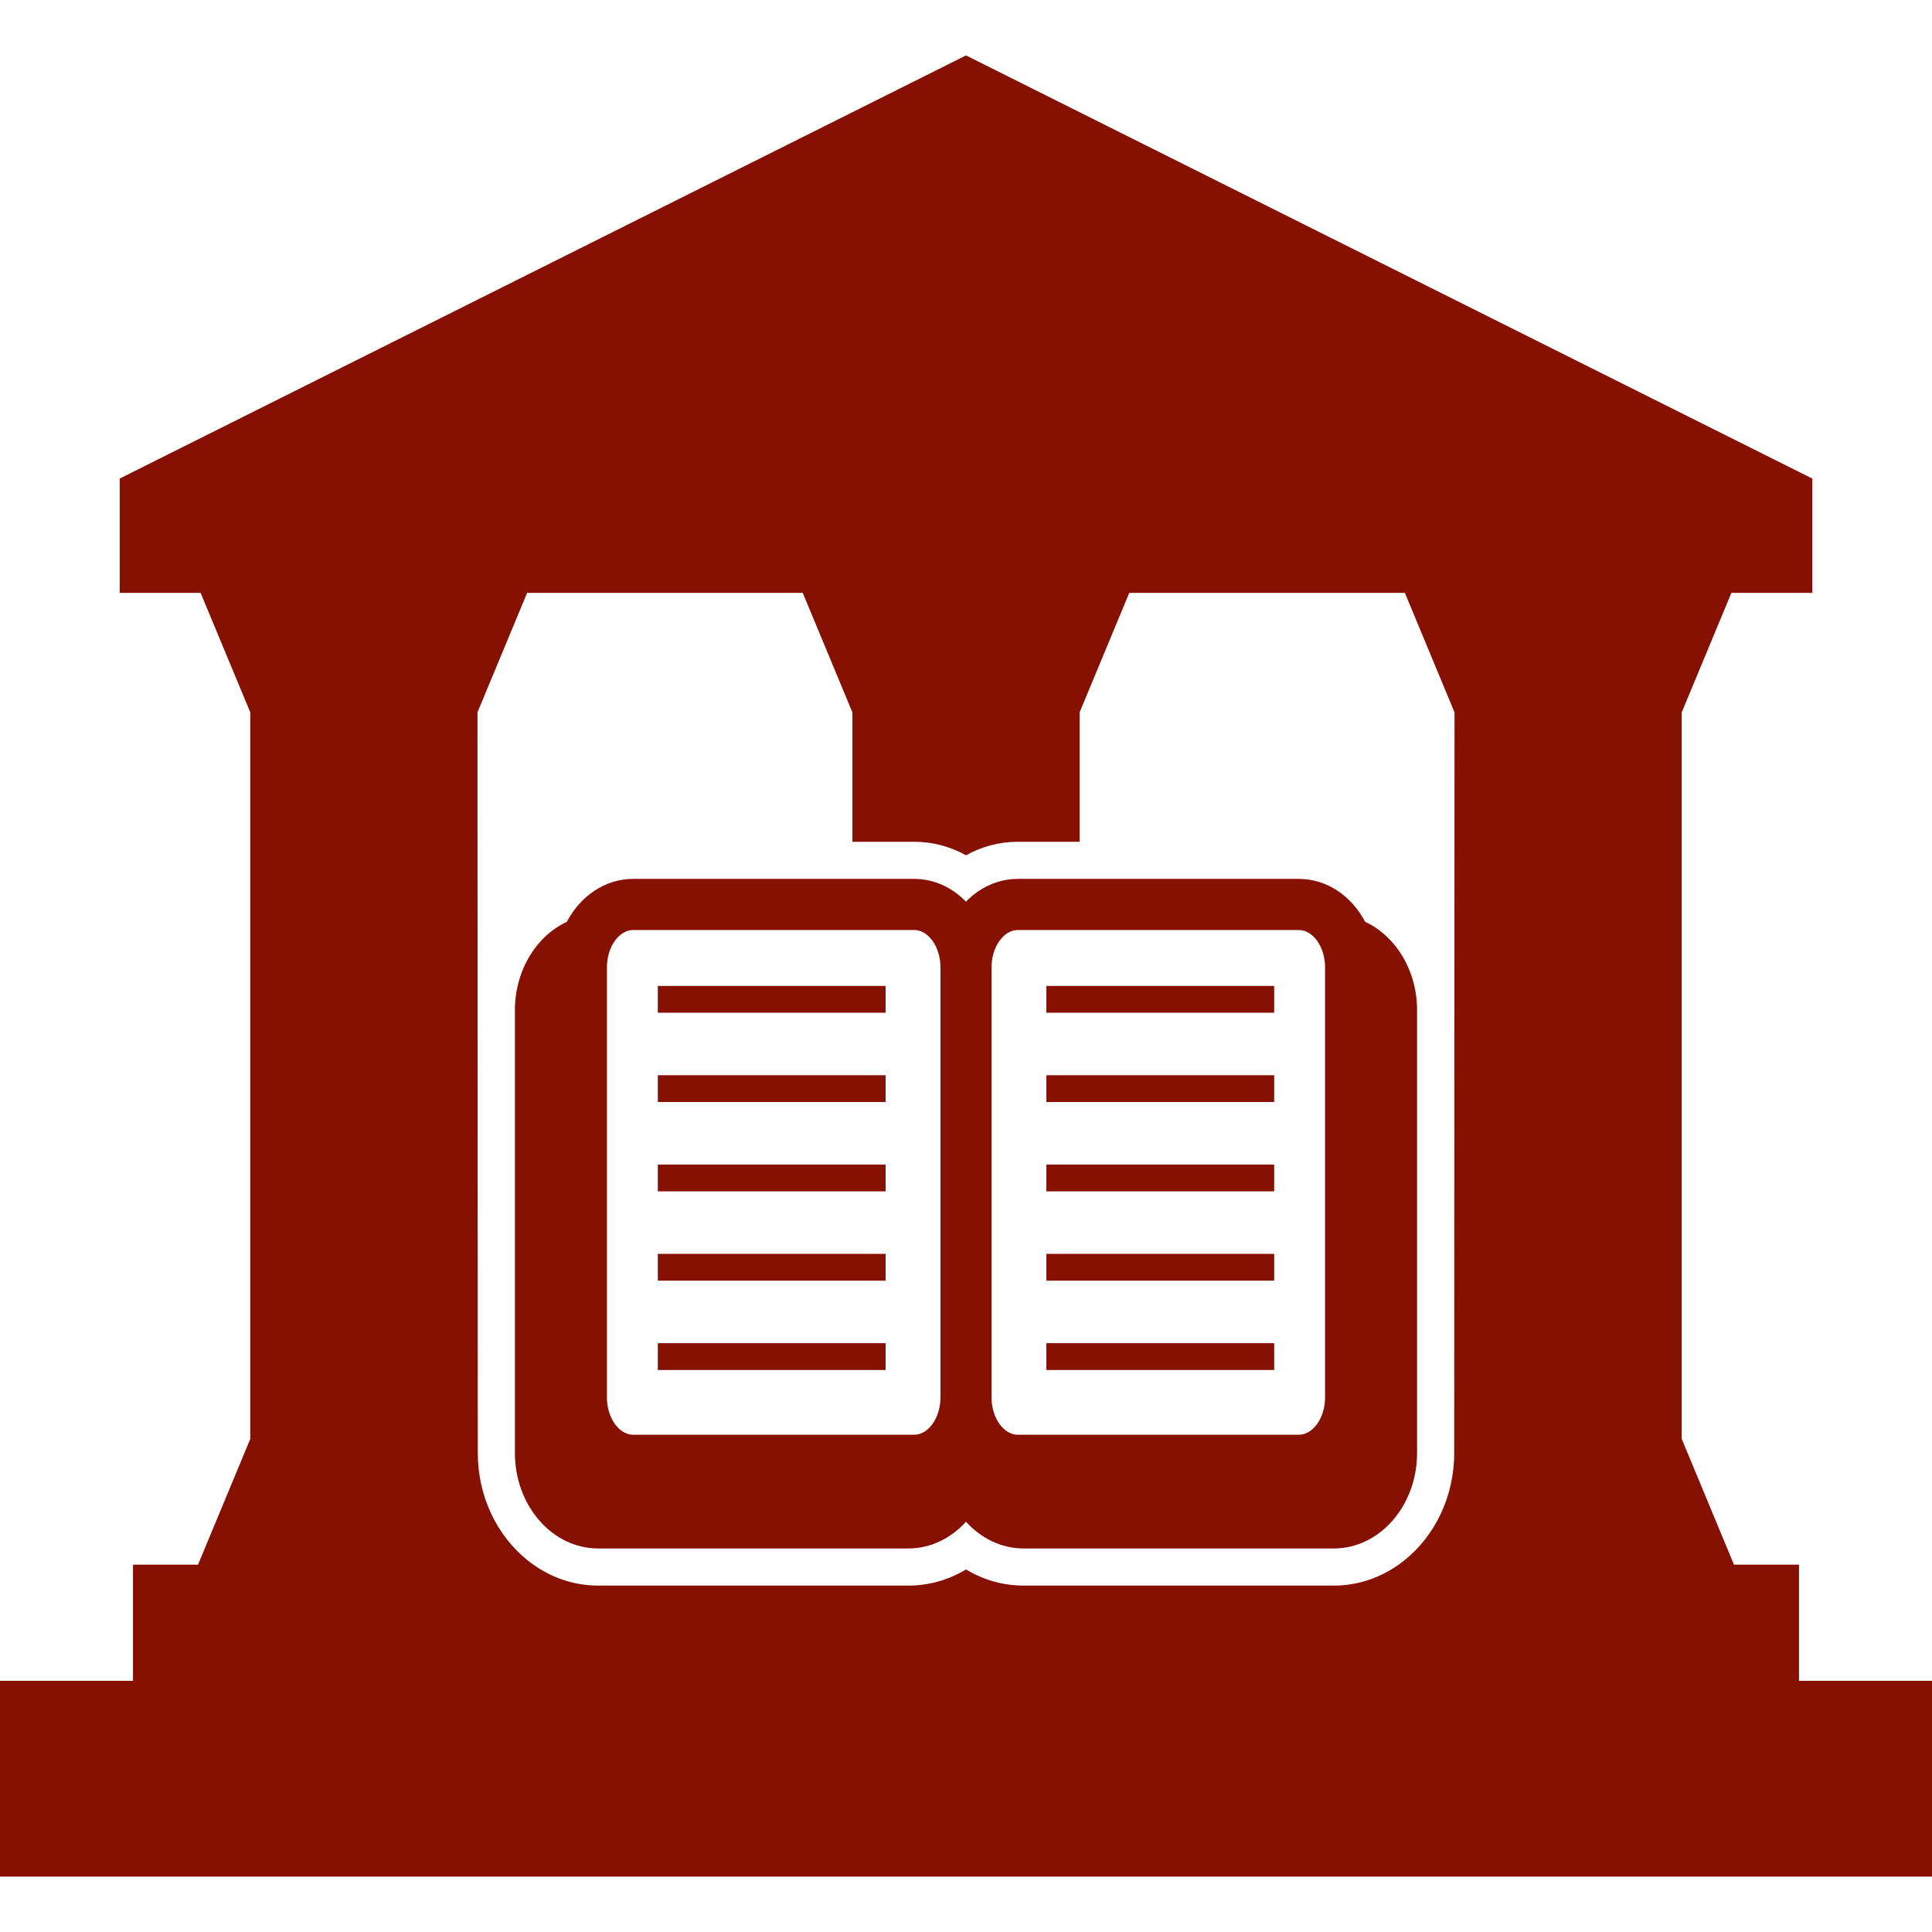 <svg fill="#861001" xmlns="http://www.w3.org/2000/svg" xmlns:xlink="http://www.w3.org/1999/xlink" version="1.1" x="0px" y="0px" viewBox="0 0 350 350" style="enable-background:new 0 0 350 350;" xml:space="preserve"><g><path d="M325.908,304.496v-21.047h-11.781l-9.469-22.781V129.057l8.998-21.648h14.662V86.695L175,10.037L21.682,86.695v20.713   h14.662l8.996,21.644v131.621l-9.467,22.776H24.092v21.047H0v35.467h350v-35.467H325.908z M263.443,263.217   c0,8.035-3.601,15.155-9.112,19.521c-0.311,0.246-0.628,0.483-0.951,0.712c-3.392,2.398-7.419,3.797-11.739,3.797h-56.197   c-3.707,0-7.275-1.016-10.445-2.928c-3.169,1.912-6.737,2.928-10.443,2.928h-56.195c-4.321,0-8.349-1.398-11.741-3.797   c-0.323-0.228-0.641-0.467-0.953-0.713c-5.511-4.365-9.111-11.484-9.111-19.52l-0.057-134.17l8.994-21.639h49.931l8.999,21.652   v23.436h11.203c3.301,0,6.501,0.849,9.375,2.447c2.875-1.599,6.075-2.447,9.375-2.447h11.203v-23.439l8.997-21.648h49.931   l8.996,21.644L263.443,263.217z"></path><path d="M247.311,166.994c-2.451-4.654-6.91-7.773-12.004-7.773h-50.932c-3.6,0-6.893,1.563-9.377,4.125   c-2.48-2.563-5.773-4.125-9.373-4.125h-50.934c-5.092,0-9.557,3.119-12.004,7.773c-5.512,2.572-9.408,8.785-9.408,16.027v80.195   c0,9.543,6.762,17.305,15.08,17.305h56.195c4.053,0,7.727-1.852,10.443-4.842c2.717,2.99,6.393,4.842,10.445,4.842h56.197   c8.314,0,15.078-7.762,15.078-17.305v-80.195C256.719,175.779,252.826,169.566,247.311,166.994z M170.373,253.176   c0,3.656-2.176,6.74-4.748,6.74h-50.934c-2.568,0-4.74-3.084-4.74-6.74v-77.957c0-3.652,2.172-6.736,4.74-6.736h50.934   c2.572,0,4.748,3.084,4.748,6.736V253.176z M240.047,253.176c0,3.656-2.168,6.74-4.74,6.74h-50.932c-2.574,0-4.75-3.084-4.75-6.74   v-77.957c0-3.652,2.176-6.736,4.75-6.736h50.932c2.572,0,4.74,3.084,4.74,6.736V253.176z"></path><rect x="119.17" y="178.607" width="41.266" height="4.857"></rect><rect x="189.564" y="178.607" width="41.264" height="4.857"></rect><rect x="119.17" y="194.787" width="41.266" height="4.857"></rect><rect x="189.564" y="194.787" width="41.264" height="4.857"></rect><rect x="119.17" y="210.973" width="41.266" height="4.853"></rect><rect x="189.564" y="210.973" width="41.264" height="4.853"></rect><rect x="119.17" y="227.15" width="41.266" height="4.856"></rect><rect x="189.564" y="227.15" width="41.264" height="4.856"></rect><rect x="119.17" y="243.332" width="41.266" height="4.856"></rect><rect x="189.564" y="243.332" width="41.264" height="4.856"></rect></g></svg>